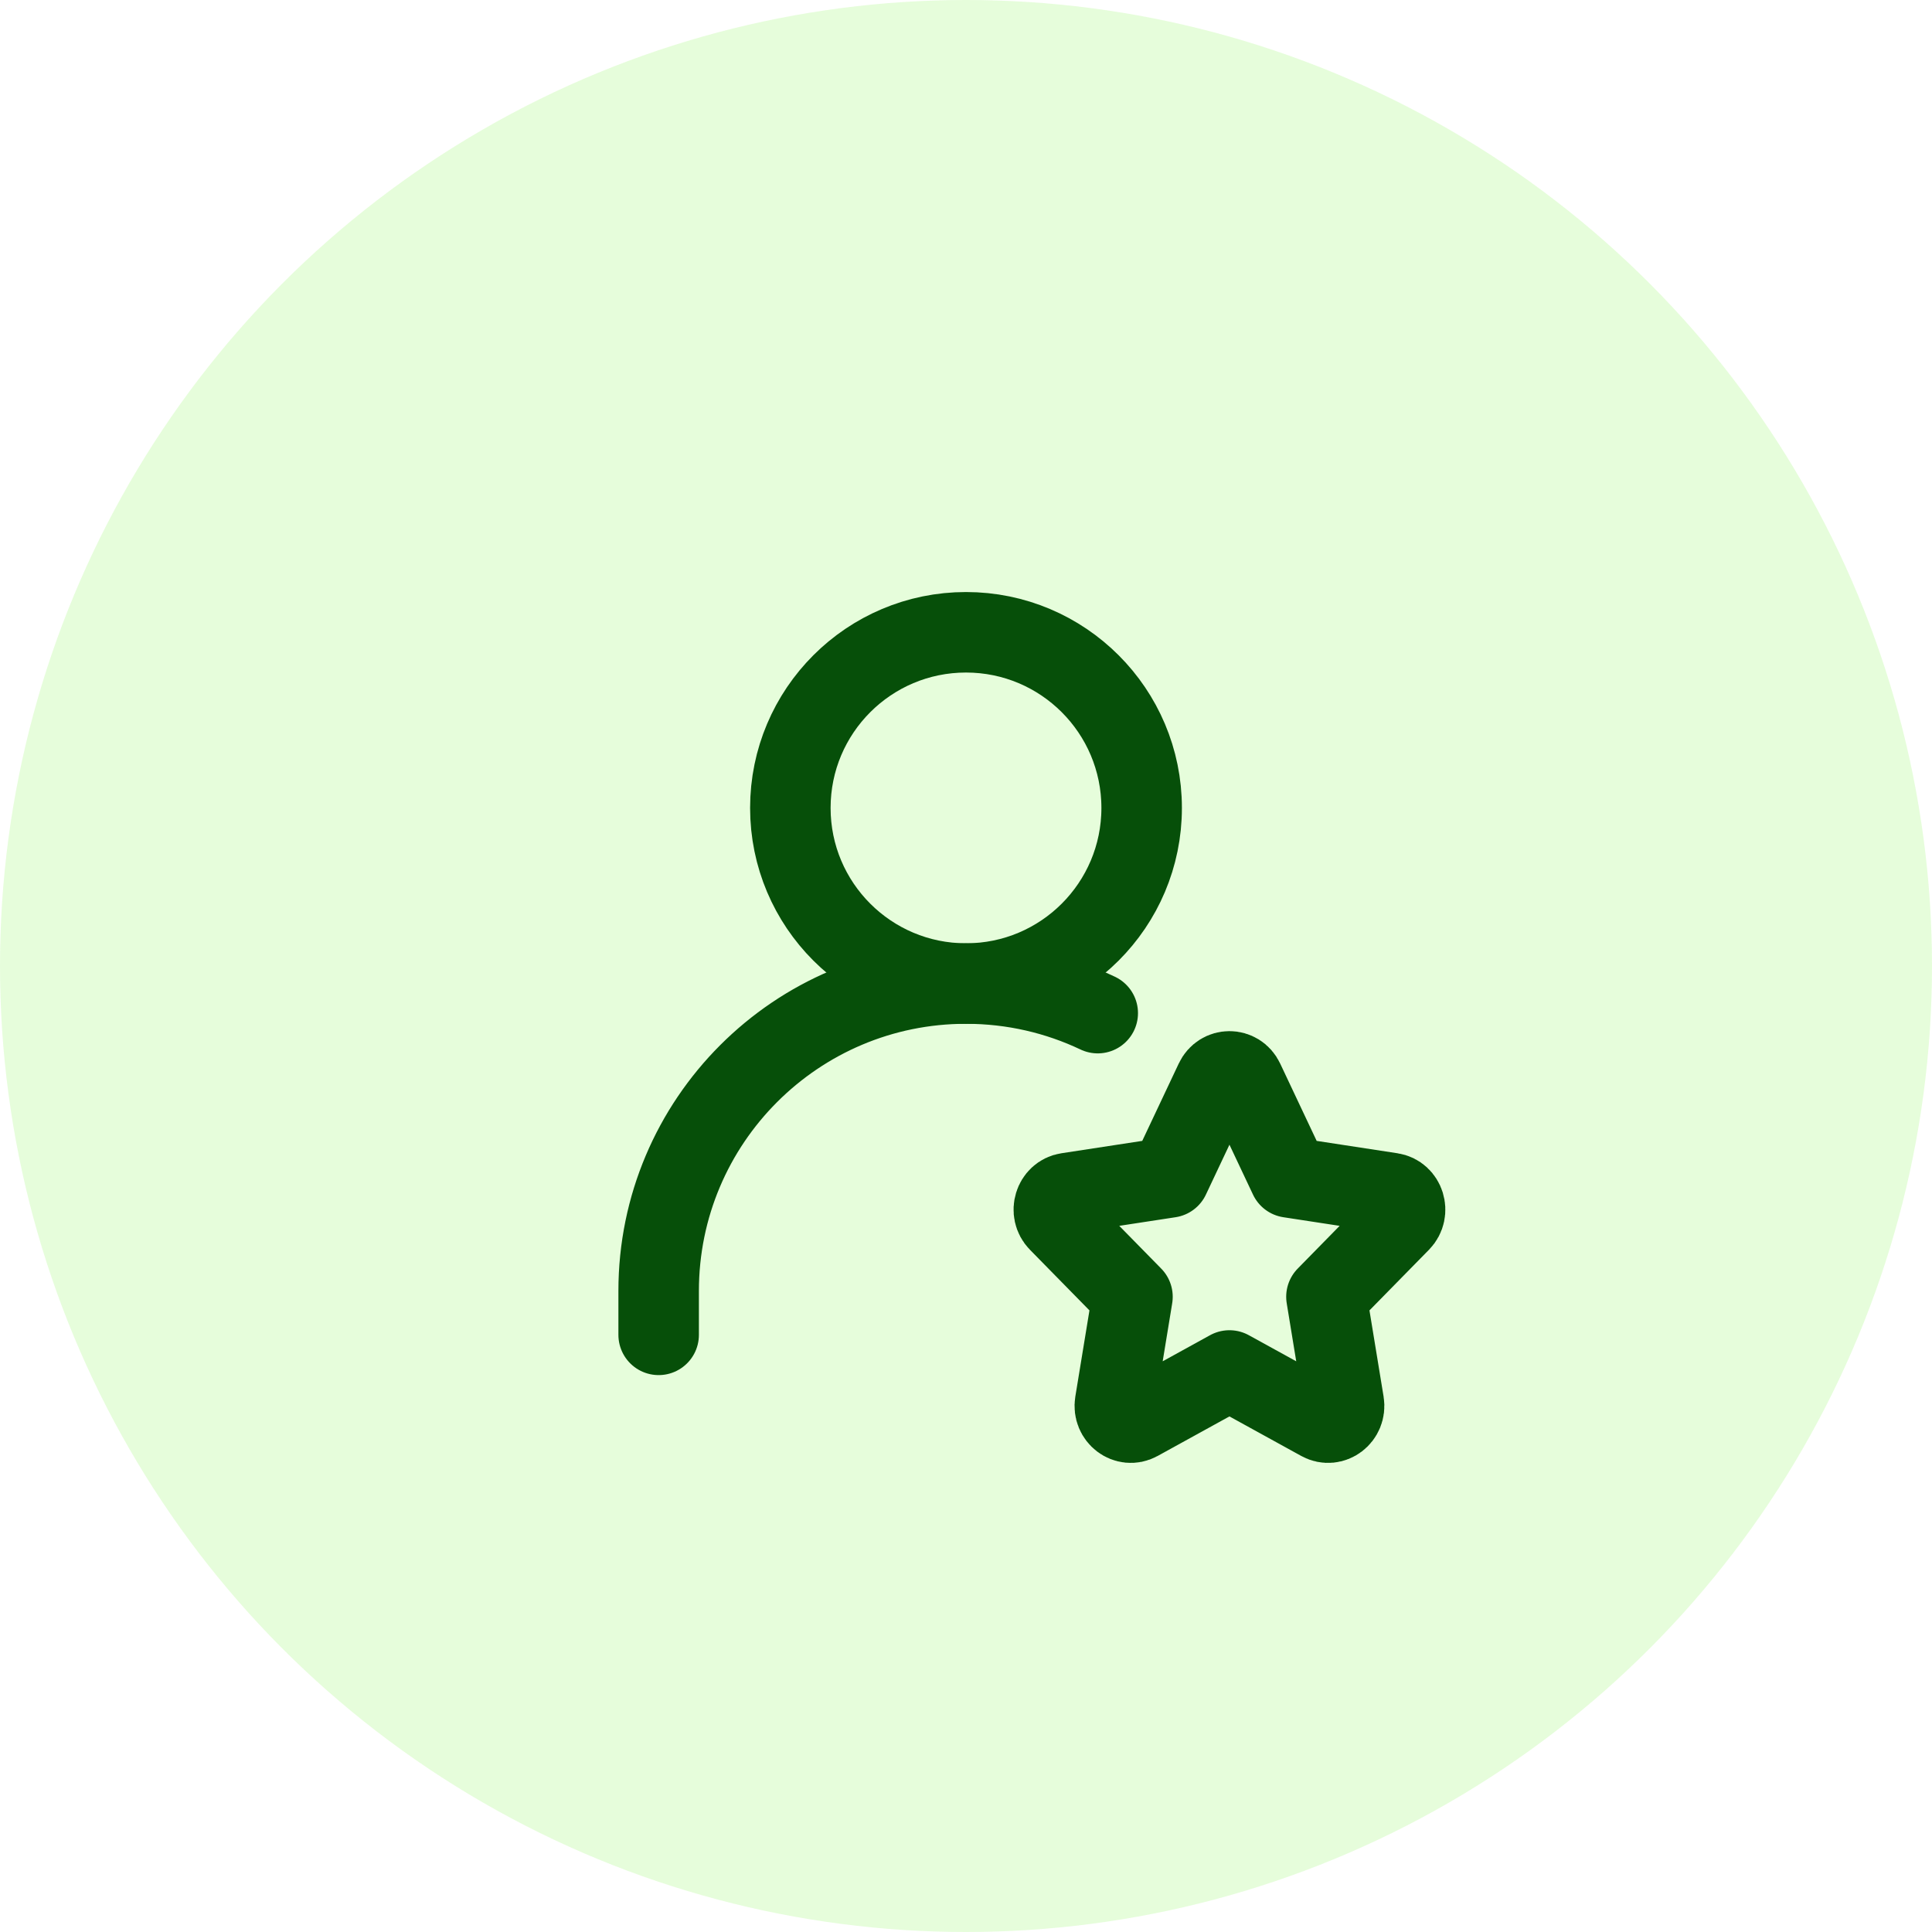 <svg width="48" height="48" viewBox="0 0 48 48" fill="none" xmlns="http://www.w3.org/2000/svg">
<circle cx="24" cy="24" r="24" fill="#AAF985" fill-opacity="0.3"/>
<path d="M24 24.436C26.41 24.436 28.364 22.483 28.364 20.073C28.364 17.663 26.41 15.709 24 15.709C21.59 15.709 19.636 17.663 19.636 20.073C19.636 22.483 21.59 24.436 24 24.436Z" stroke="#064F09" stroke-width="2" stroke-linecap="round" stroke-linejoin="round"/>
<path d="M16.364 33.164V32.073C16.364 27.855 19.783 24.436 24 24.436C25.171 24.436 26.281 24.7 27.273 25.171" stroke="#064F09" stroke-width="2" stroke-linecap="round" stroke-linejoin="round"/>
<path d="M29.056 29.253L30.19 26.85C30.335 26.541 30.756 26.541 30.901 26.85L32.035 29.253L34.569 29.641C34.895 29.69 35.024 30.109 34.789 30.349L32.955 32.218L33.388 34.859C33.443 35.198 33.103 35.457 32.812 35.297L30.545 34.049L28.279 35.297C27.988 35.457 27.648 35.198 27.703 34.859L28.136 32.218L26.302 30.349C26.067 30.109 26.196 29.69 26.521 29.641L29.056 29.253Z" stroke="#064F09" stroke-width="2" stroke-linecap="round" stroke-linejoin="round"/>
</svg>
